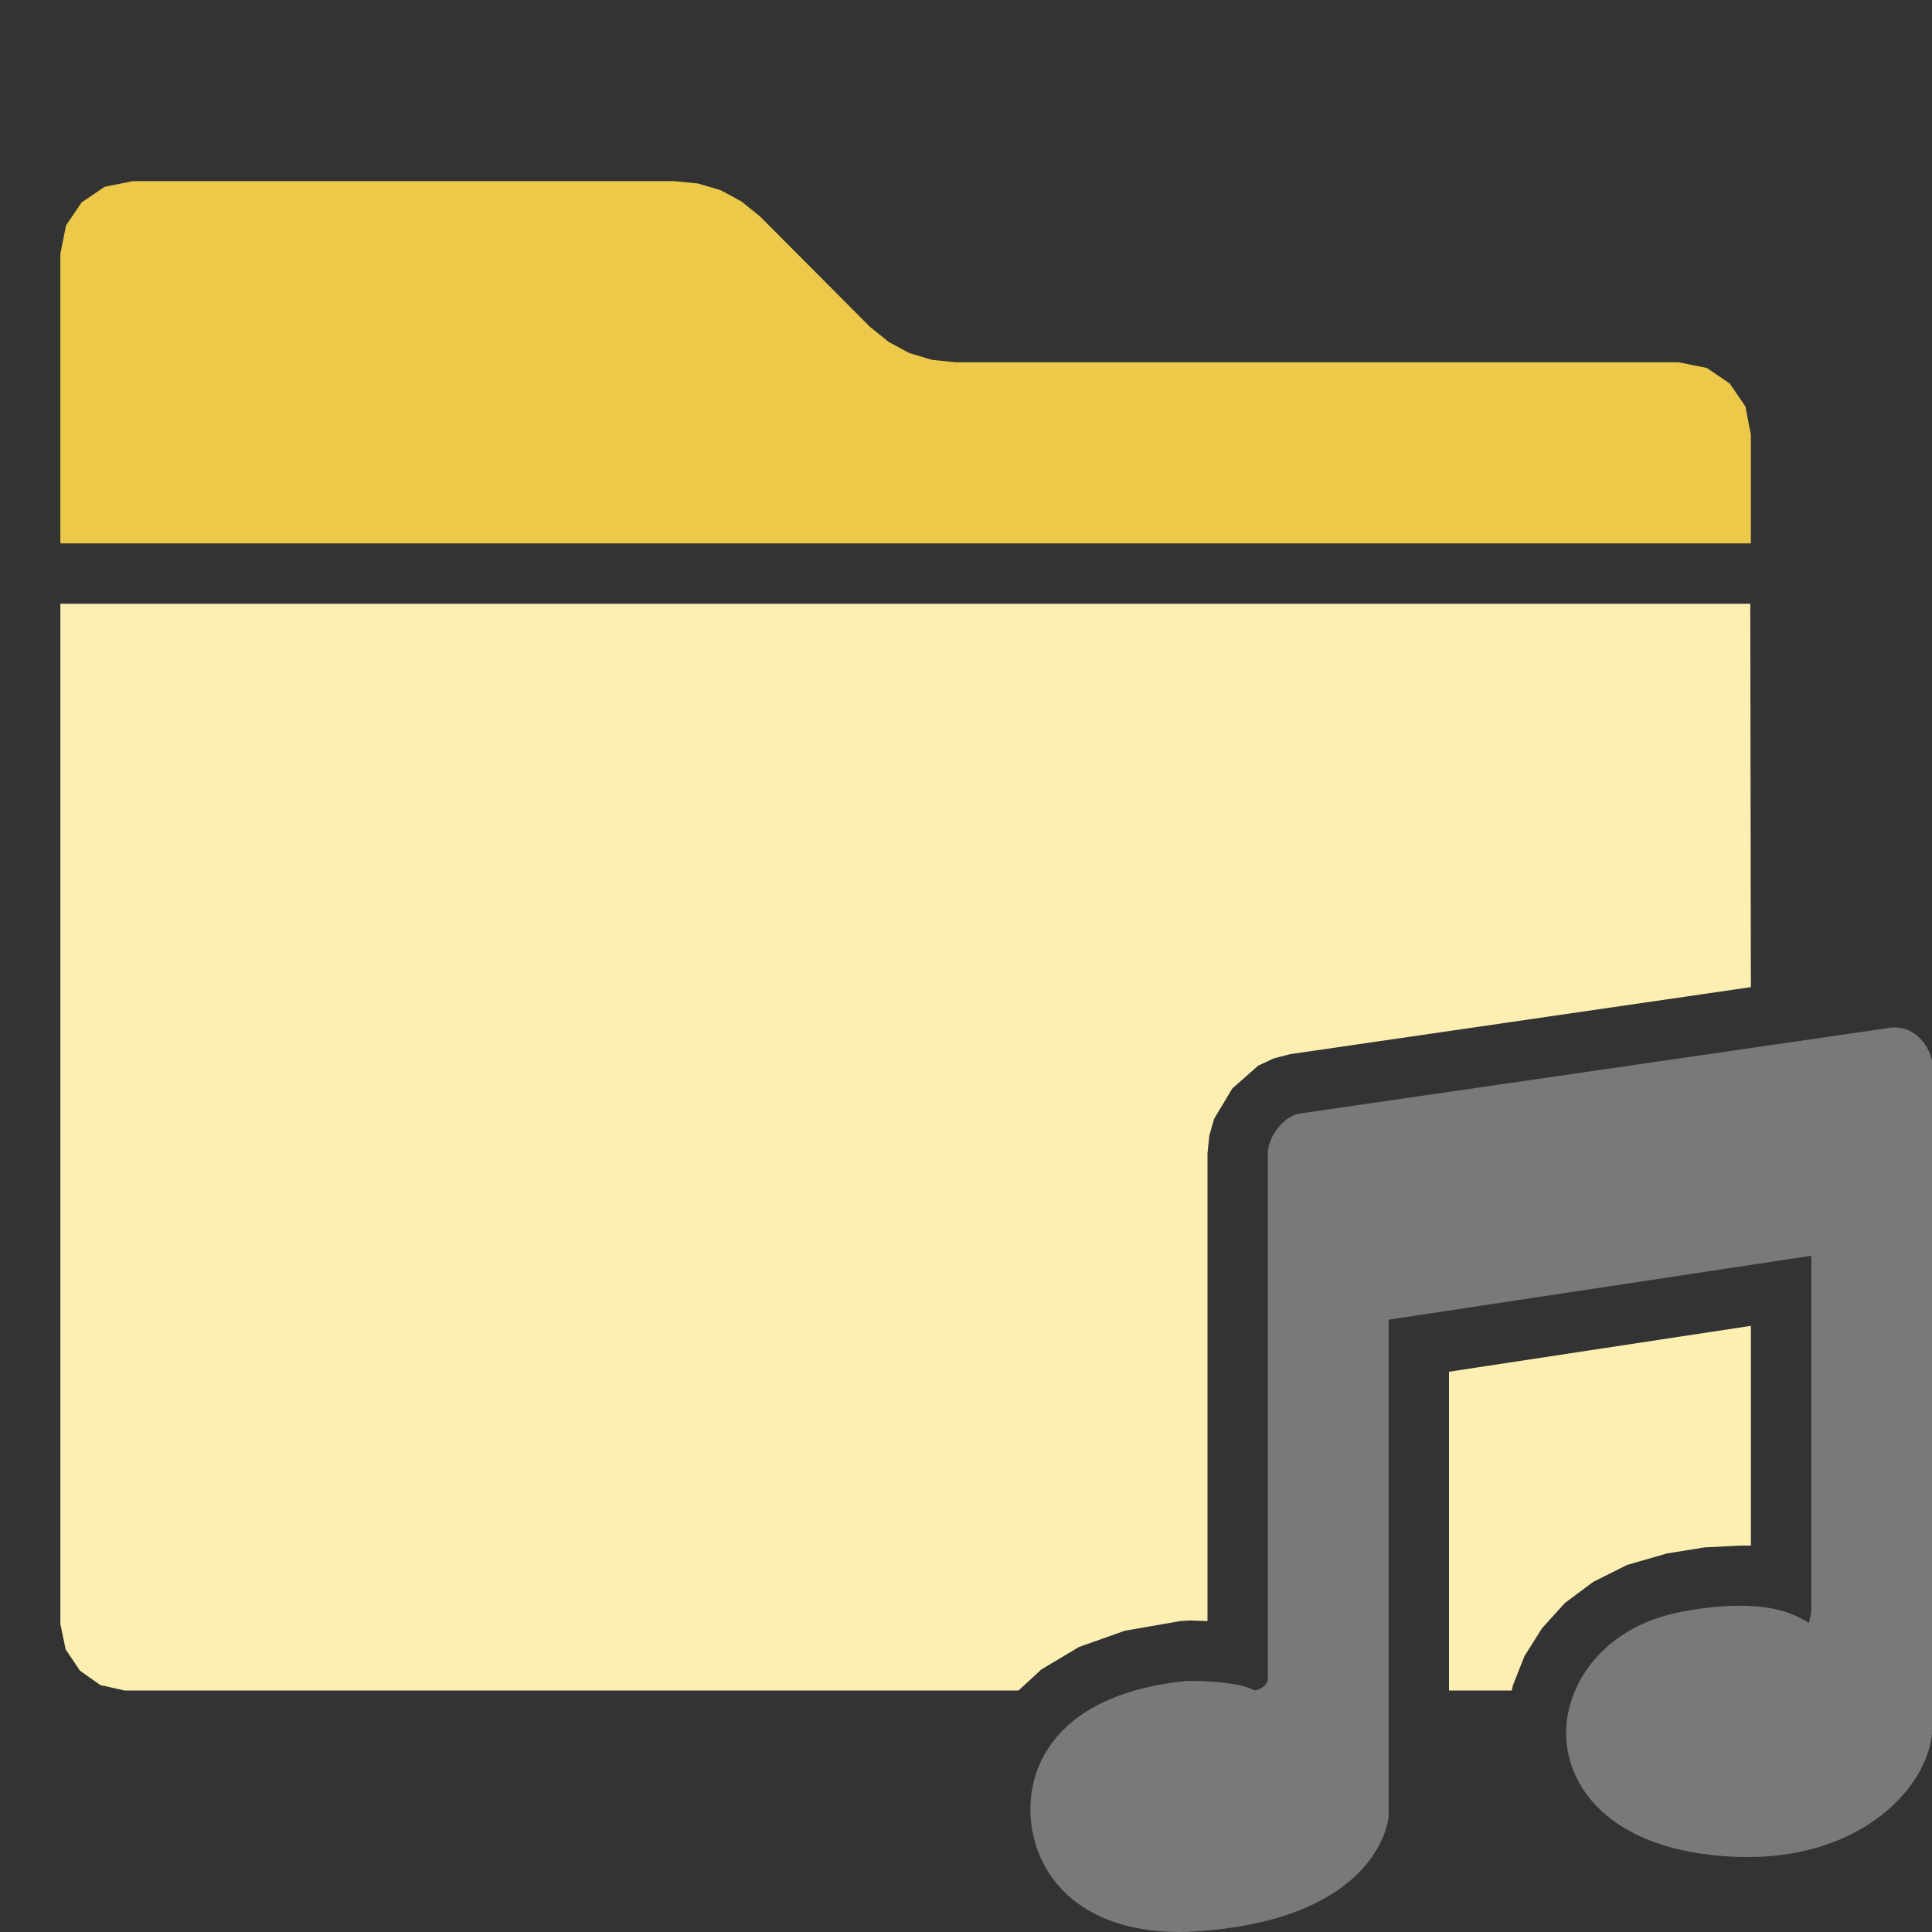 <?xml version="1.0" encoding="UTF-8"?>
<!DOCTYPE svg PUBLIC "-//W3C//DTD SVG 1.1//EN" "http://www.w3.org/Graphics/SVG/1.1/DTD/svg11.dtd">
<svg version="1.1" id="Layer_1" xmlns="http://www.w3.org/2000/svg" xmlns:xlink="http://www.w3.org/1999/xlink" x="0px" y="0px" width="150px" height="150px" viewBox="0 0 32 32" enable-background="new 0 0 32 32" xml:space="preserve">
  <rect x="0" y="0" width="32" height="32" fill="#333333" stroke="none"/>
  <g id="main">
    <g id="icon">
      <path d="M1,26.9L1.088,27.32L1.323,27.67L1.662,27.91L2.062,28L16.87,28L17.25,27.65L17.87,27.28L18.63,27.01L19.55,26.85L19.71,26.84L20,26.85L20,19.1L20.03,18.81L20.11,18.53L20.41,18.03L20.84,17.65L21.1,17.53L21.37,17.46L29,16.35L28.99,10L1,10zM24,22.72L24,28L25.04,28L25.06,27.91L25.25,27.43L25.54,26.97L25.92,26.55L26.39,26.2L26.95,25.92L27.61,25.73L28.23,25.63L28.81,25.6L29,25.6L29,21.96zz" fill-rule="evenodd" fill="#fcefb1"/>
      <path d="M1.733,3.094L1.352,3.352L1.094,3.733L1,4.2L1,9L29,9L29,7.2L28.91,6.733L28.65,6.352L28.27,6.094L27.8,6L15.83,6L15.44,5.961L15.06,5.848L14.72,5.664L14.41,5.414L12.59,3.586L12.28,3.336L11.94,3.152L11.56,3.039L11.17,3L2.2,3zz" fill-rule="evenodd" fill="#ecc949"/>
    </g>
    <g id="overlay">
      <path d="M19.541,32c-1.691,0,-2.424,-0.972,-2.472,-1.933c-0.048,-0.964,0.592,-2.026,2.578,-2.225c0.036,-0.004,0.862,-0.005,1.114,0.151c0.04,0.025,0.244,-0.059,0.239,-0.194c-0,-0.485,-0.003,-7.627,0,-8.7c0.001,-0.27,0.259,-0.613,0.525,-0.655l9.776,-1.42c0.028,-0.004,0.056,-0.007,0.085,-0.007c0.3,0,0.544,0.245,0.614,0.547v11.143c-0.07,0.86,-1.109,2.052,-3.059,2.052c-0.094,0,-0.19,-0.003,-0.285,-0.008c-1.906,-0.109,-2.651,-1.069,-2.712,-1.93c-0.061,-0.852,0.56,-1.852,1.864,-2.116c0.358,-0.072,0.696,-0.109,1.005,-0.109c0.664,0,0.949,0.168,1.12,0.269c0.011,0.006,0.02,0.011,0.028,0.015c0.008,-0.031,0.04,-0.18,0.04,-0.18v-5.901l-7,1.059v8.23c0,0.017,-0.136,1.694,-3.174,1.901c-0.105,0.007,-0.211,0.011,-0.314,0.011C19.512,32,19.541,32,19.541,32z" fill-rule="evenodd" fill="#797979"/>
    </g>
  </g>
</svg>